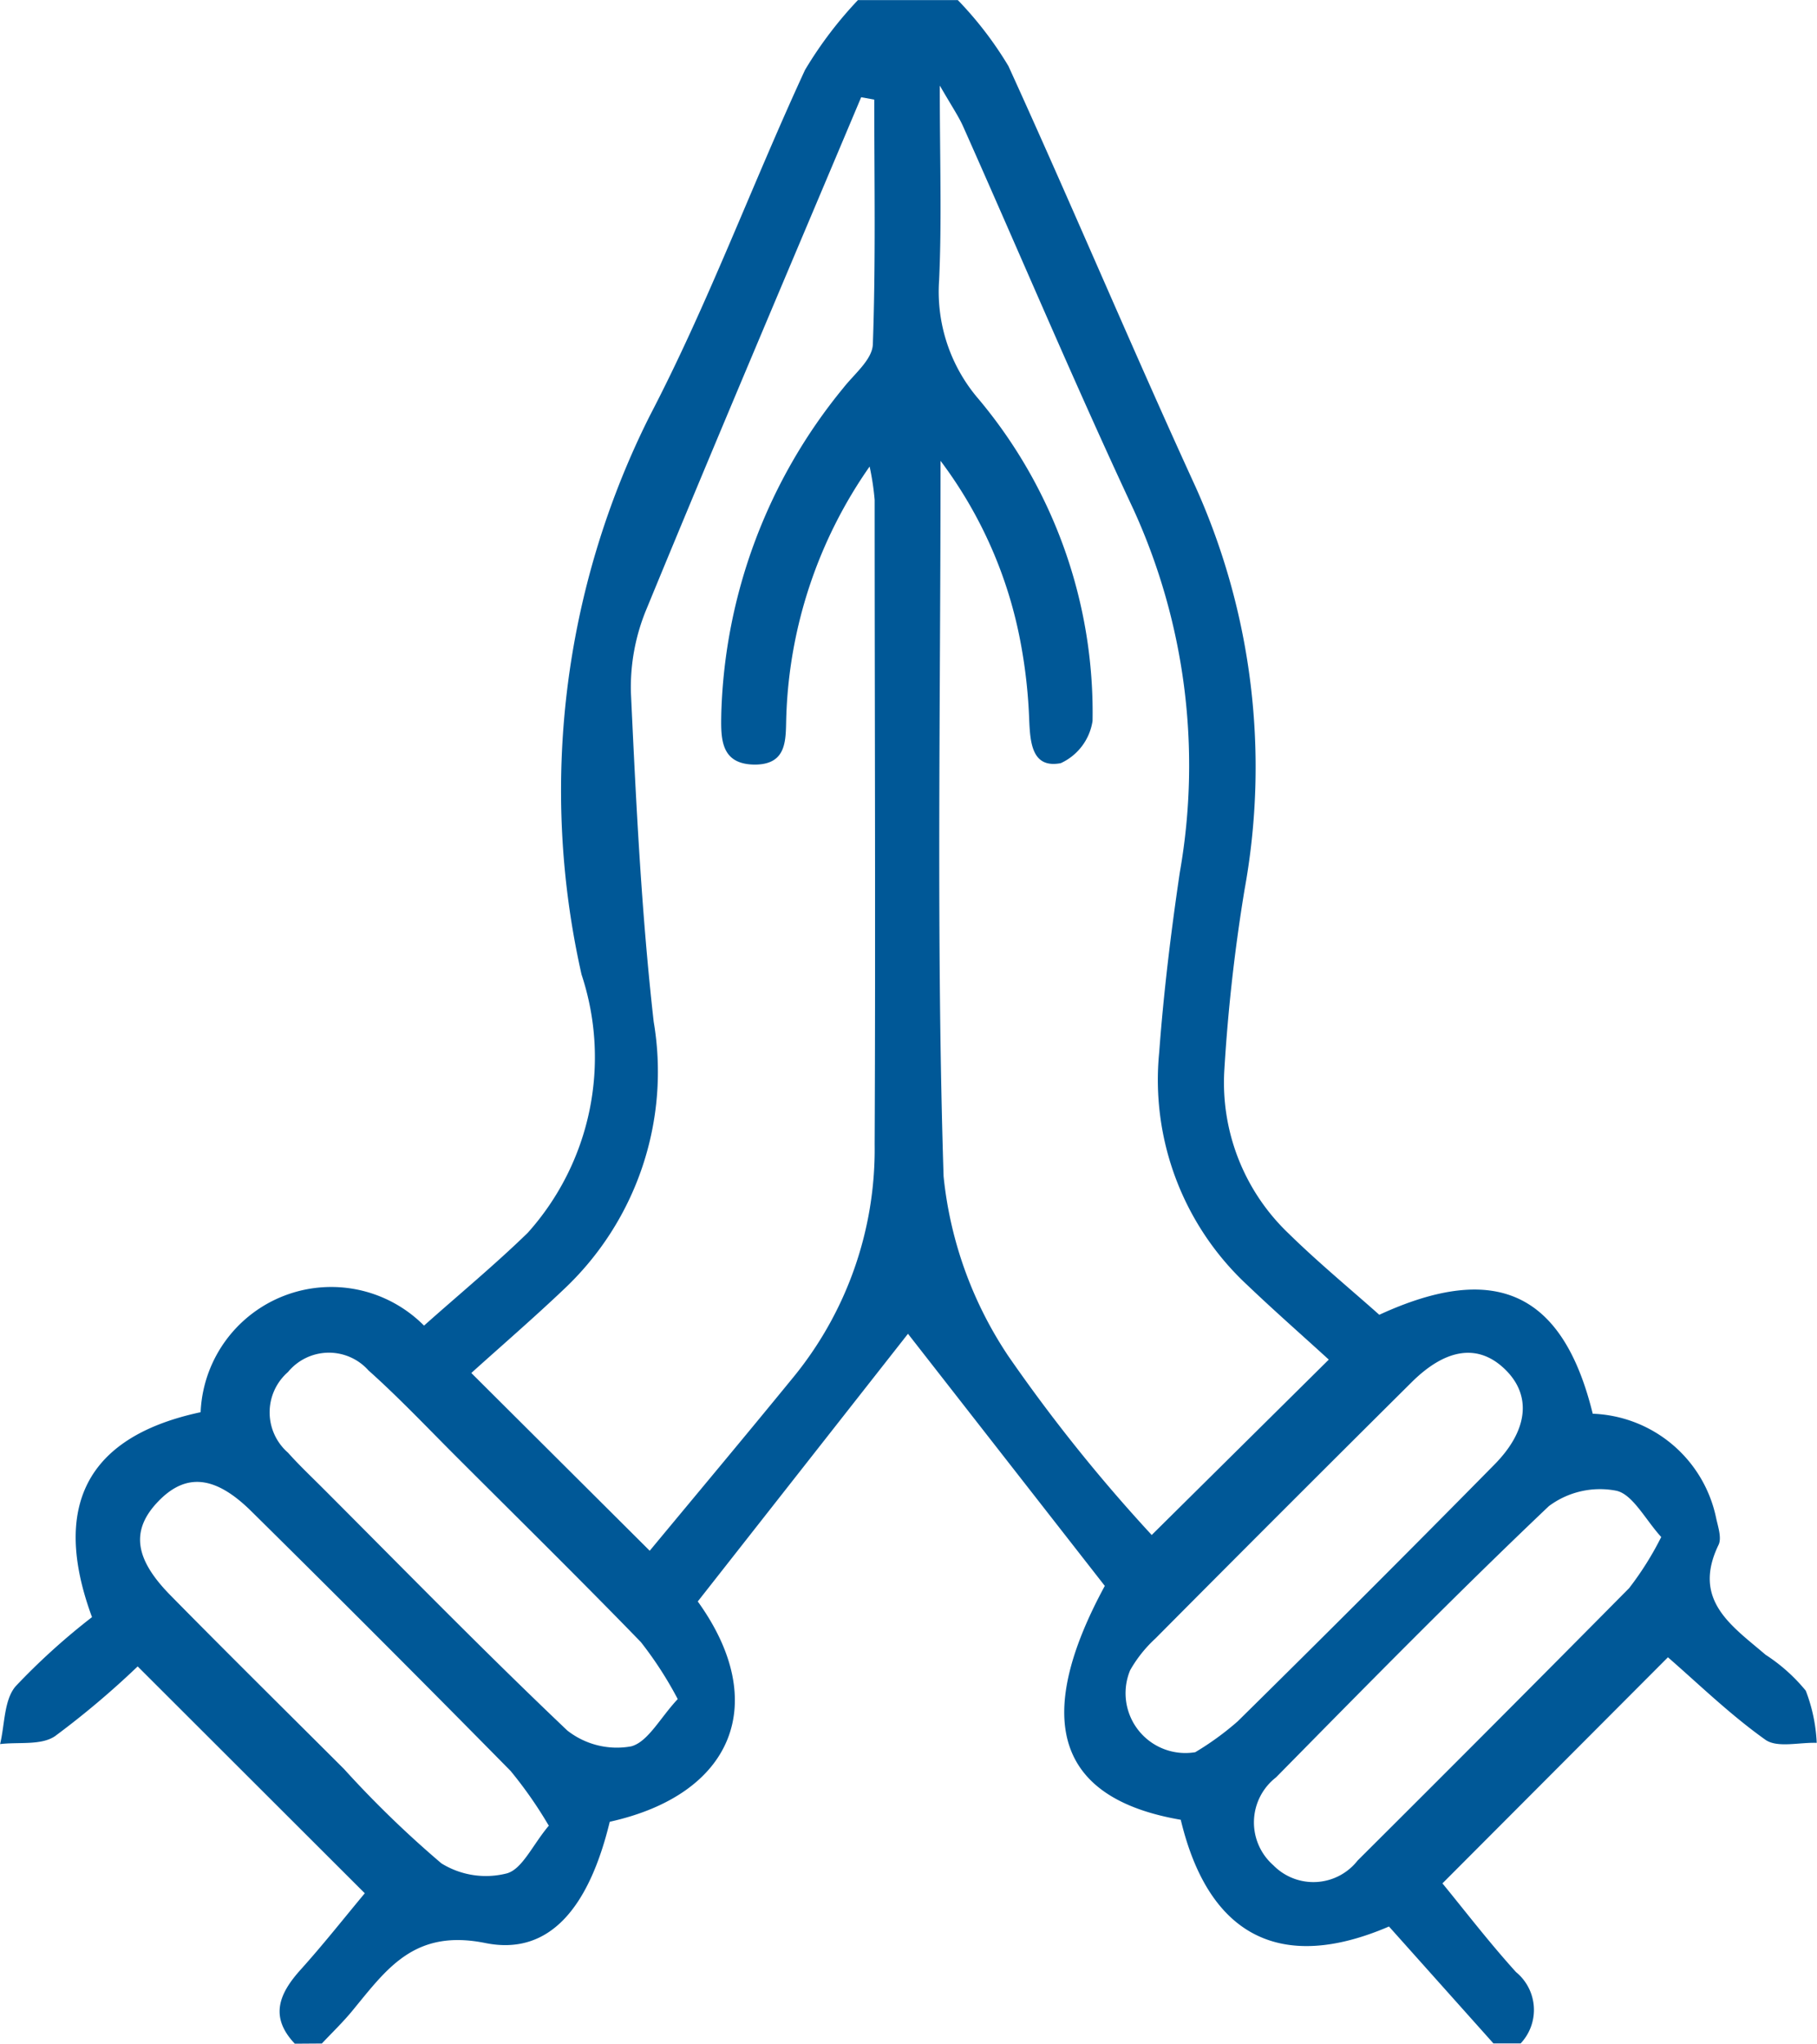 <svg xmlns="http://www.w3.org/2000/svg" width="19.137" height="21.522" viewBox="0 0 19.137 21.522">
  <path id="Path_1081" data-name="Path 1081" d="M-337.077,452.222c-.269-.283-.165-.528.061-.779.243-.27.468-.556.676-.805l-2.392-2.389a9.109,9.109,0,0,1-.87.734c-.146.1-.383.06-.579.084.05-.206.04-.461.162-.607a7.006,7.006,0,0,1,.806-.73c-.365-.99-.222-1.866,1.144-2.158a1.377,1.377,0,0,1,2.353-.912c.361-.322.74-.635,1.092-.977a2.769,2.769,0,0,0,.567-2.72,8.8,8.8,0,0,1,.717-5.881c.615-1.179,1.078-2.437,1.637-3.646a4.2,4.2,0,0,1,.557-.735h1.052a3.818,3.818,0,0,1,.533.695c.672,1.473,1.3,2.968,1.974,4.438a7.2,7.2,0,0,1,.512,4.24,18.514,18.514,0,0,0-.212,1.894,2.195,2.195,0,0,0,.679,1.724c.306.3.638.574.953.854,1.225-.564,1.934-.236,2.248,1.042a1.379,1.379,0,0,1,1.3,1.1c.02.092.06.208.025.281-.283.584.141.853.495,1.157a1.832,1.832,0,0,1,.424.379,1.743,1.743,0,0,1,.115.549c-.183-.007-.416.056-.541-.033-.374-.266-.707-.591-1.026-.868l-2.375,2.381c.227.276.488.617.775.934a.515.515,0,0,1,.049.751h-.287l-1.1-1.231c-1.142.491-1.9.1-2.193-1.124-1.3-.223-1.568-1.047-.8-2.463l-2.073-2.655-2.214,2.819c.767,1.064.377,2.031-.927,2.32-.218.9-.633,1.414-1.31,1.277-.748-.151-1.037.271-1.4.712-.1.122-.214.231-.322.346Zm3.738-5.191c.489-.59,1-1.2,1.5-1.812a3.791,3.791,0,0,0,.869-2.468c.01-2.262,0-4.524,0-6.787a2.8,2.8,0,0,0-.053-.351,4.861,4.861,0,0,0-.877,2.614c-.01.236.026.521-.327.525-.373,0-.363-.281-.358-.545a5.651,5.651,0,0,1,1.283-3.419c.116-.149.307-.3.313-.462.031-.858.015-1.718.015-2.577l-.138-.025c-.756,1.795-1.519,3.587-2.26,5.388a2.137,2.137,0,0,0-.165.883c.054,1.157.11,2.316.24,3.466a3.145,3.145,0,0,1-.947,2.817c-.321.305-.657.595-.974.881Zm5.287-.166,1.865-1.847c-.271-.248-.569-.509-.855-.782a2.95,2.95,0,0,1-.931-2.455c.047-.633.124-1.266.217-1.894a6.494,6.494,0,0,0-.486-3.818c-.625-1.336-1.2-2.7-1.8-4.046-.046-.1-.113-.2-.242-.422,0,.783.022,1.417-.007,2.049a1.733,1.733,0,0,0,.416,1.253,5.136,5.136,0,0,1,1.2,3.389.585.585,0,0,1-.335.445c-.3.057-.321-.209-.332-.449a5.442,5.442,0,0,0-.088-.806,4.586,4.586,0,0,0-.846-1.929c0,2.6-.046,5.071.032,7.535a4.153,4.153,0,0,0,.682,1.893A17.193,17.193,0,0,0-328.052,446.865Zm-4.992,1.728a3.936,3.936,0,0,0-.388-.6c-.642-.662-1.3-1.309-1.952-1.961-.3-.3-.6-.617-.917-.9a.558.558,0,0,0-.848.017.563.563,0,0,0,0,.849c.116.13.244.251.367.374.854.855,1.7,1.721,2.575,2.552a.845.845,0,0,0,.672.167C-333.358,449.045-333.229,448.79-333.044,448.593Zm5.453.558a3.019,3.019,0,0,0,.444-.323q1.359-1.339,2.7-2.7c.356-.358.4-.725.124-1s-.618-.242-.991.128q-1.354,1.345-2.7,2.7a1.374,1.374,0,0,0-.265.333A.63.63,0,0,0-327.591,449.152Zm-6.813.772a4.445,4.445,0,0,0-.4-.573q-1.356-1.377-2.73-2.734c-.385-.381-.694-.407-.986-.1s-.239.609.14.991c.6.61,1.214,1.216,1.821,1.822a11.01,11.01,0,0,0,1.026.994.889.889,0,0,0,.691.105C-334.679,450.381-334.572,450.127-334.4,449.924Zm11.718-3.037c-.168-.185-.3-.449-.472-.487a.9.9,0,0,0-.711.162c-.979.93-1.926,1.894-2.873,2.856a.6.6,0,0,0-.03.925.591.591,0,0,0,.888-.048q1.435-1.429,2.86-2.869A3.286,3.286,0,0,0-322.686,446.887Z" transform="translate(340.182 -430.7)" fill="#005897"/>
</svg>
